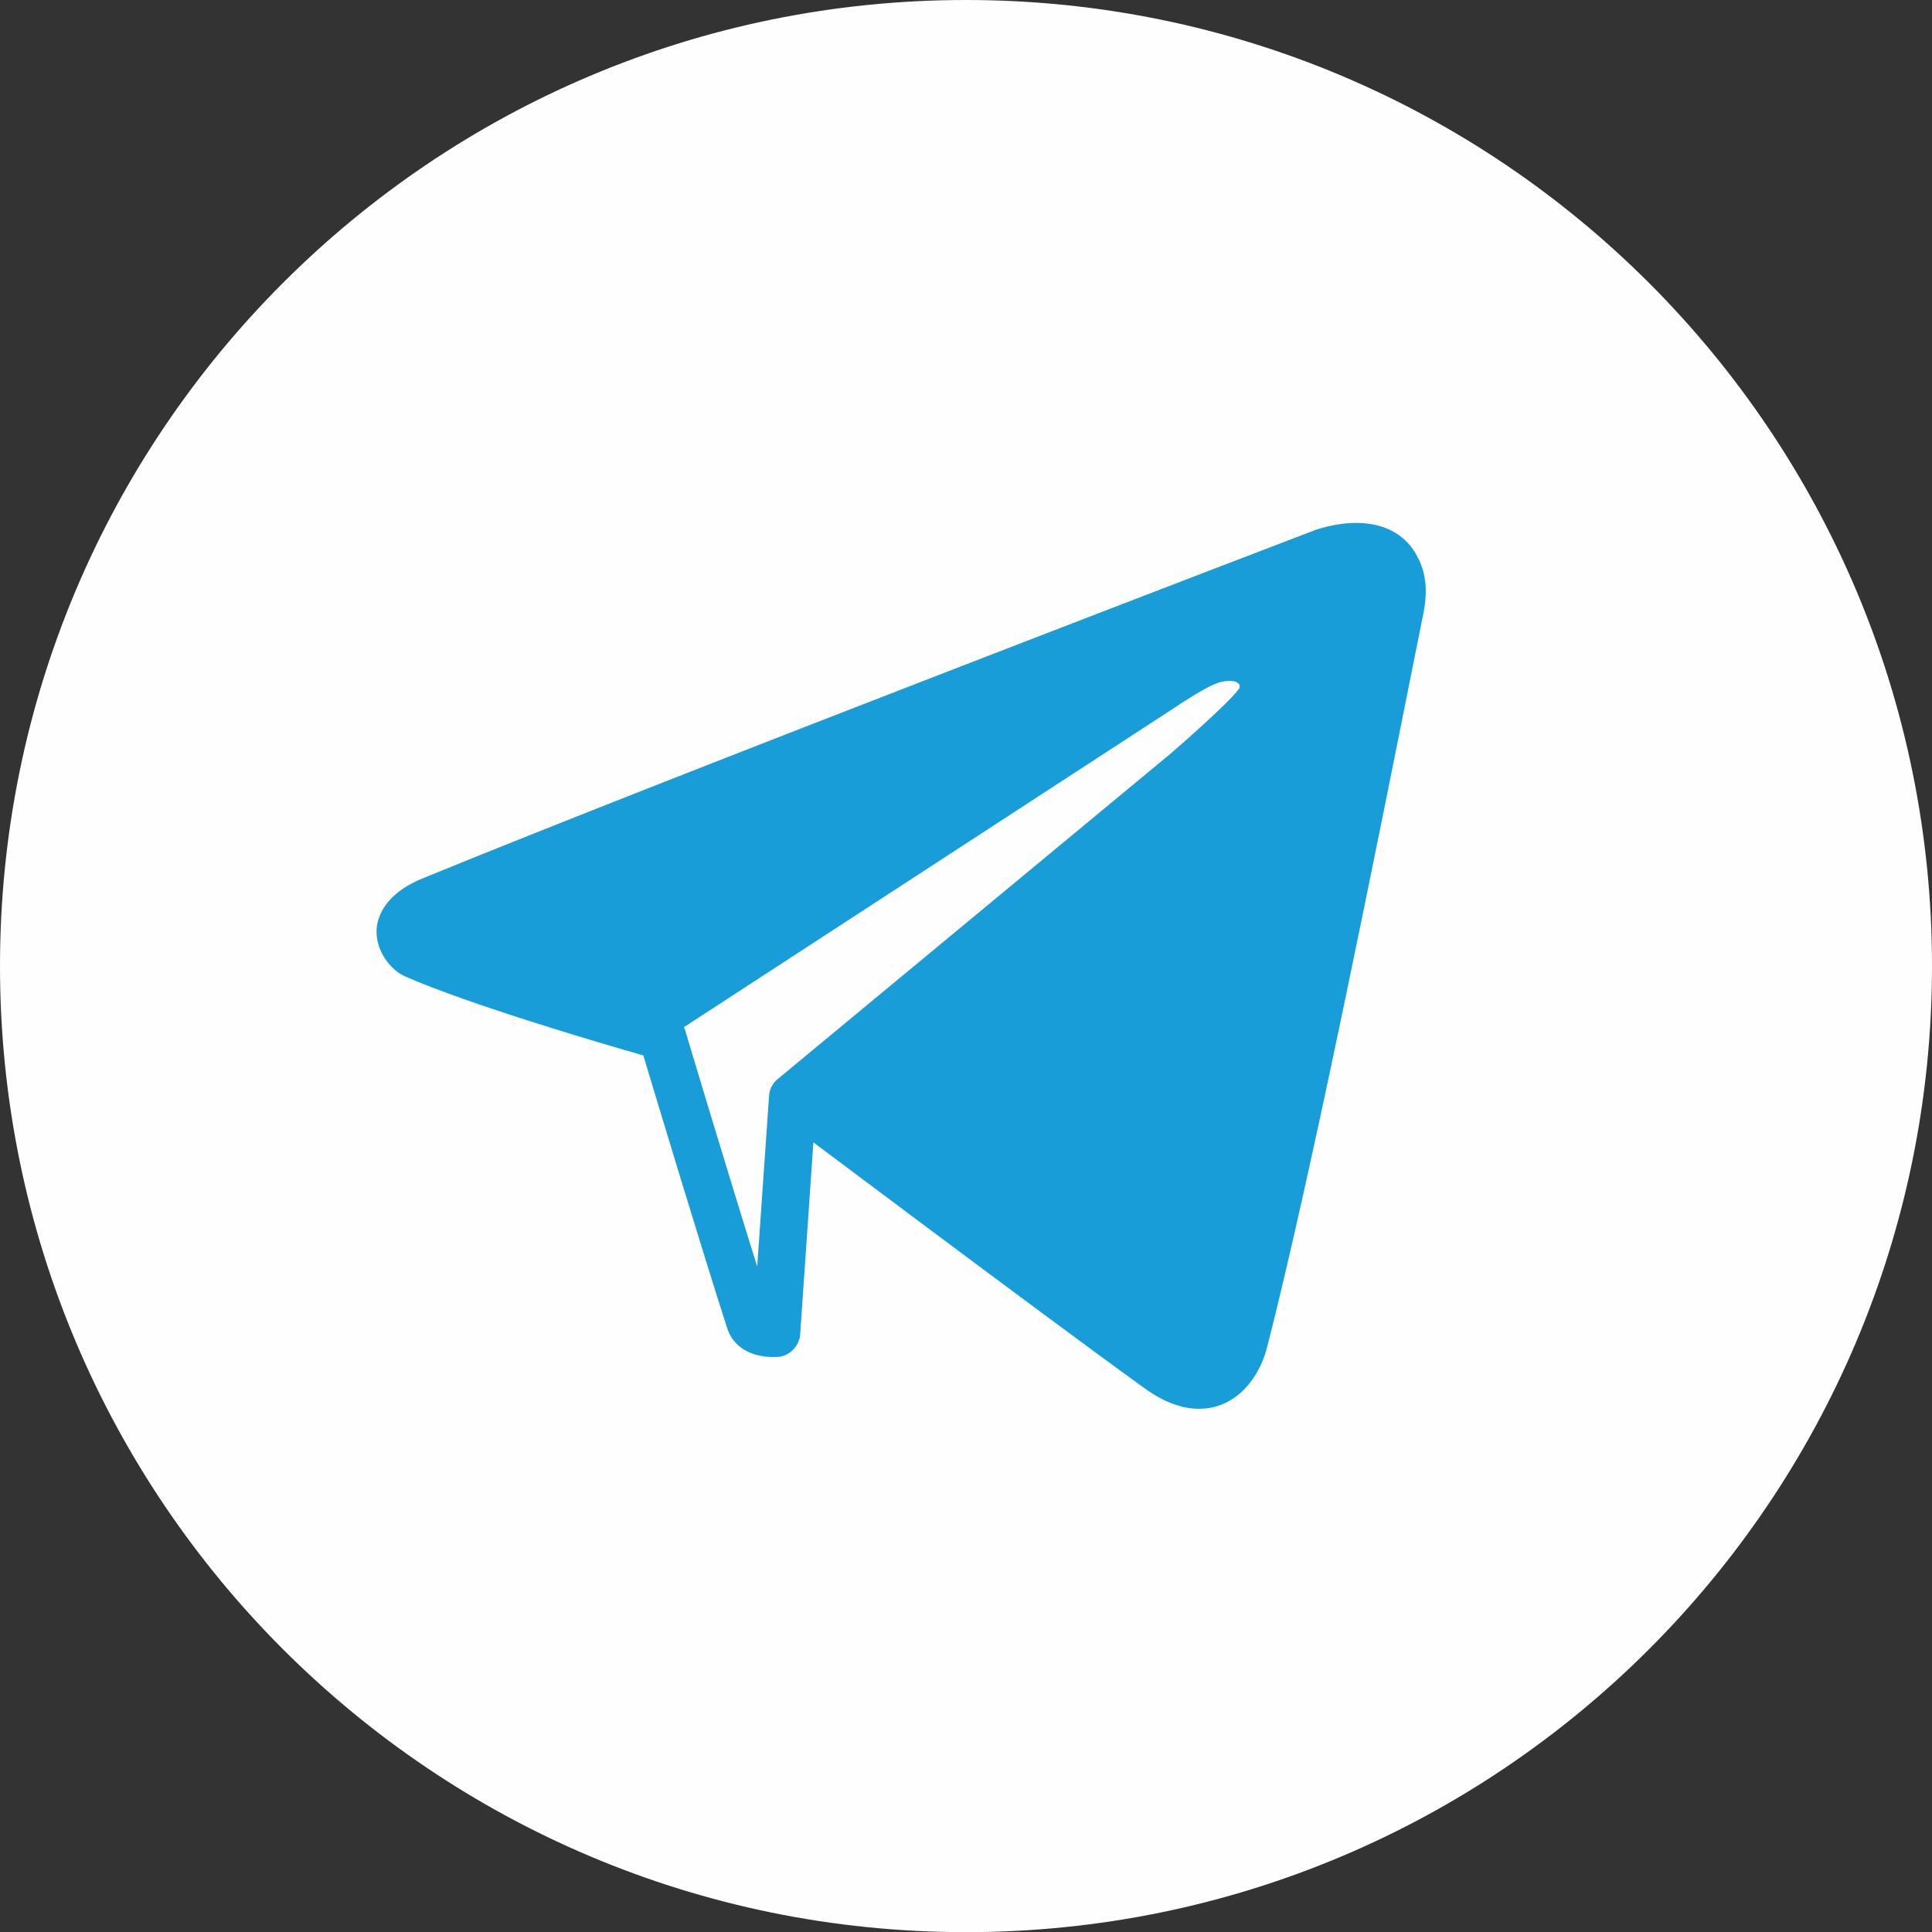 <?xml version="1.0" encoding="UTF-8"?>
<!DOCTYPE svg PUBLIC "-//W3C//DTD SVG 1.1//EN" "http://www.w3.org/Graphics/SVG/1.1/DTD/svg11.dtd">
<!-- Creator: CorelDRAW 2020 (64-Bit) -->
<svg xmlns="http://www.w3.org/2000/svg" xml:space="preserve" width="12mm" height="12mm" version="1.1" style="shape-rendering:geometricPrecision; text-rendering:geometricPrecision; image-rendering:optimizeQuality; fill-rule:evenodd; clip-rule:evenodd"
viewBox="0 0 126.91 126.91"
 xmlns:xlink="http://www.w3.org/1999/xlink"
 xmlns:xodm="http://www.corel.com/coreldraw/odm/2003">
 <rect x="0" y="0" width="126.91" height="126.91" fill="#333333" stroke="none"/>
 <defs>
  <style type="text/css">
   <![CDATA[
    .fil0 {fill:#FEFEFE;fill-rule:nonzero}
    .fil1 {fill:#199DD9;fill-rule:nonzero}
   ]]>
  </style>
 </defs>
 <g id="Слой_x0020_18">
  <path class="fil0" d="M126.91 63.46c0,35.05 -28.41,63.46 -63.46,63.46 -35.04,0 -63.45,-28.41 -63.45,-63.46 0,-35.05 28.41,-63.46 63.45,-63.46 35.05,0 63.46,28.41 63.46,63.46z"/>
 </g>
 <g id="Слой_x0020_27">
  <path class="fil1" d="M93.2 36.76c-0.7,-1.55 -2.16,-2.41 -4.11,-2.41 -1.42,0 -2.67,0.45 -2.81,0.51 -0.42,0.16 -41.62,15.91 -58.52,22.84 -1.48,0.61 -2.44,1.46 -2.85,2.54 -0.63,1.67 0.55,3.39 1.68,3.89 4.2,1.85 12.93,4.42 15.67,5.2 0.9,3 4.06,13.46 5.52,17.95 0.38,1.17 1.51,1.86 3.02,1.86 0.22,0 0.36,-0.01 0.36,-0.01 0.4,-0.05 0.76,-0.25 1.01,-0.55 0.21,-0.25 0.36,-0.55 0.39,-0.9l0.87 -12.64c1.65,1.24 4.06,3.04 6.72,5.03 5.26,3.93 11.52,8.59 15.03,11.12 1.24,0.9 2.45,1.35 3.58,1.35 2.54,0 4,-2.17 4.47,-4.03 2.9,-11.3 7.16,-32.66 9.71,-45.42l0.56 -2.79c0.35,-1.76 0.05,-2.78 -0.29,-3.54zm-42.68 35.21l0 0 -0.78 11.23c-1.91,-6.1 -4.72,-15.46 -4.75,-15.58 -0.01,-0.03 -0.04,-0.05 -0.05,-0.08l-0.01 -0.07 32.22 -20.98c0,0 2.2,-1.5 3.03,-1.69 1.13,-0.25 1.4,0.2 1.19,0.47 -0.78,1.05 -4.47,4.23 -4.47,4.23l-25.68 21.27 0 0.01c-0.4,0.27 -0.67,0.69 -0.7,1.18z"/>
 </g>
</svg>
